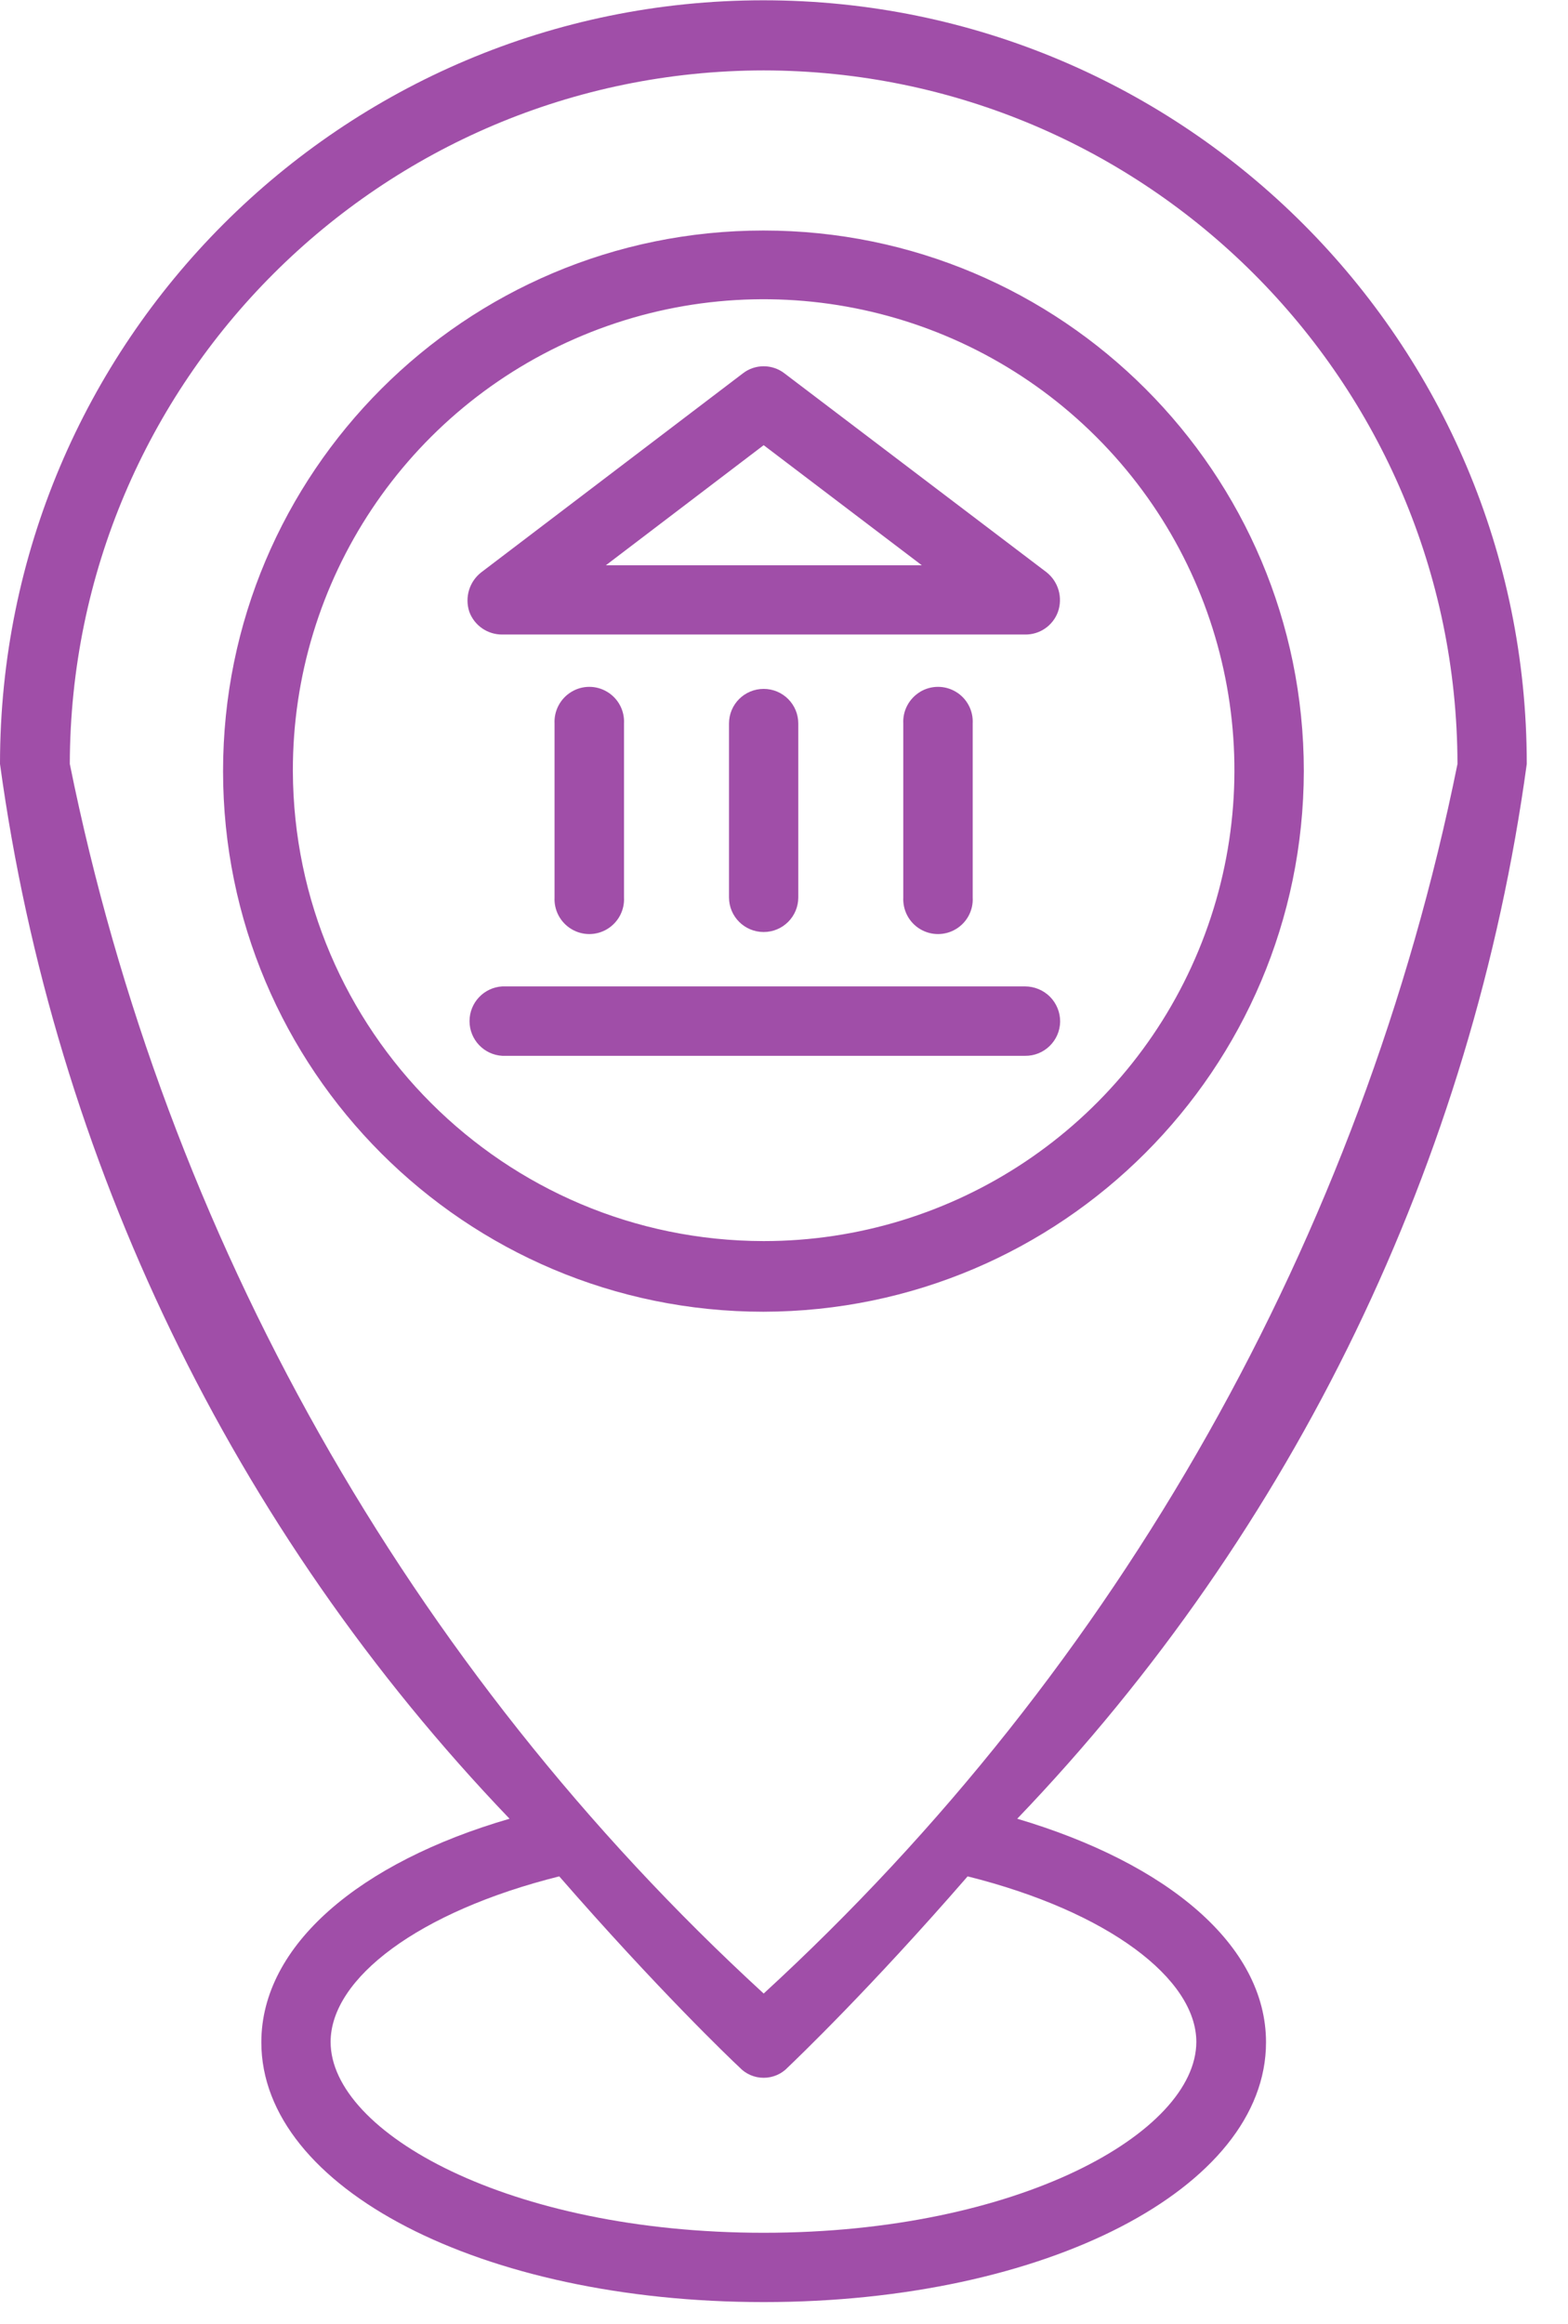 <svg xmlns="http://www.w3.org/2000/svg" width="27" height="40" viewBox="0 0 27 40">
    <g fill="none" fill-rule="evenodd">
        <g fill="#A04EA8" fill-rule="nonzero">
            <g>
                <g>
                    <g>
                        <g>
                            <g>
                                <path d="M13.145.005c7.26 0 13.145 5.885 13.145 13.145-.933 6.827-4.004 13.183-8.774 18.156 2.582.766 4.284 2.173 4.284 3.848 0 2.512-3.795 4.472-8.65 4.472-4.856 0-8.65-1.96-8.65-4.472 0-1.675 1.7-3.1 4.274-3.848C4.006 26.332.934 19.976 0 13.15 0 5.89 5.885.005 13.145.005zm3.517 32.293c-1.675 1.929-2.941 3.14-3.093 3.285-.108.116-.259.182-.418.182-.159.001-.311-.065-.42-.182-.162-.15-1.426-1.362-3.101-3.285-2.423.606-3.937 1.756-3.937 2.85 0 1.557 3.065 3.285 7.457 3.285 4.391 0 7.447-1.728 7.45-3.285 0-1.085-1.515-2.244-3.938-2.85zM13.15 1.212C6.558 1.22 1.215 6.558 1.202 13.15 2.848 21.29 7.03 28.7 13.15 34.315 19.269 28.7 23.45 21.29 25.097 13.15 25.083 6.559 19.74 1.22 13.15 1.212zm-.004 2.756c5.14 0 9.305 4.167 9.305 9.306-.01 5.135-4.17 9.295-9.305 9.305-5.14 0-9.305-4.166-9.305-9.305 0-5.14 4.166-9.306 9.305-9.306zm5.73 3.551c-2.322-2.317-5.811-3.006-8.84-1.746-3.029 1.26-5 4.22-4.993 7.5.016 4.468 3.639 8.084 8.107 8.09 3.28 0 6.237-1.976 7.49-5.007 1.254-3.032.558-6.52-1.764-8.837zm-1.227 9.46c.16 0 .316.063.43.177.113.114.177.268.176.43-.005.329-.276.593-.606.588H8.65c-.317-.017-.565-.28-.565-.597 0-.318.248-.58.565-.598zm-7.81-5.07c.19-.115.427-.115.617 0 .19.114.301.324.289.545v2.993c.012.221-.1.431-.289.545-.19.115-.427.115-.617 0-.19-.114-.301-.324-.29-.545v-2.993c-.011-.22.1-.43.29-.545zm6.004 0c.19-.115.428-.115.618 0 .19.114.3.324.288.545v2.993c.013.221-.098.431-.288.545-.19.115-.428.115-.618 0-.19-.114-.3-.324-.289-.545v-2.993c-.012-.22.1-.43.29-.545zm-2.693-.051c.33 0 .596.267.596.596v2.993c0 .33-.267.596-.596.596-.33 0-.597-.267-.597-.596v-2.993c0-.33.267-.596.597-.596zm-.365-5.426c.213-.17.516-.17.73 0l4.508 3.42c.202.162.28.433.195.678-.086.239-.315.397-.569.392H8.65c-.253.003-.482-.154-.569-.392-.081-.247 0-.517.204-.677zm.365 1.231L10.433 9.73h5.44L13.15 7.663z" transform="translate(-405 -514) translate(345 202) translate(0 67) translate(30 213) translate(30 30) translate(0 2)"/>
                            </g>
                        </g>
                    </g>
                </g>
            </g>
        </g>
    </g>
</svg>
